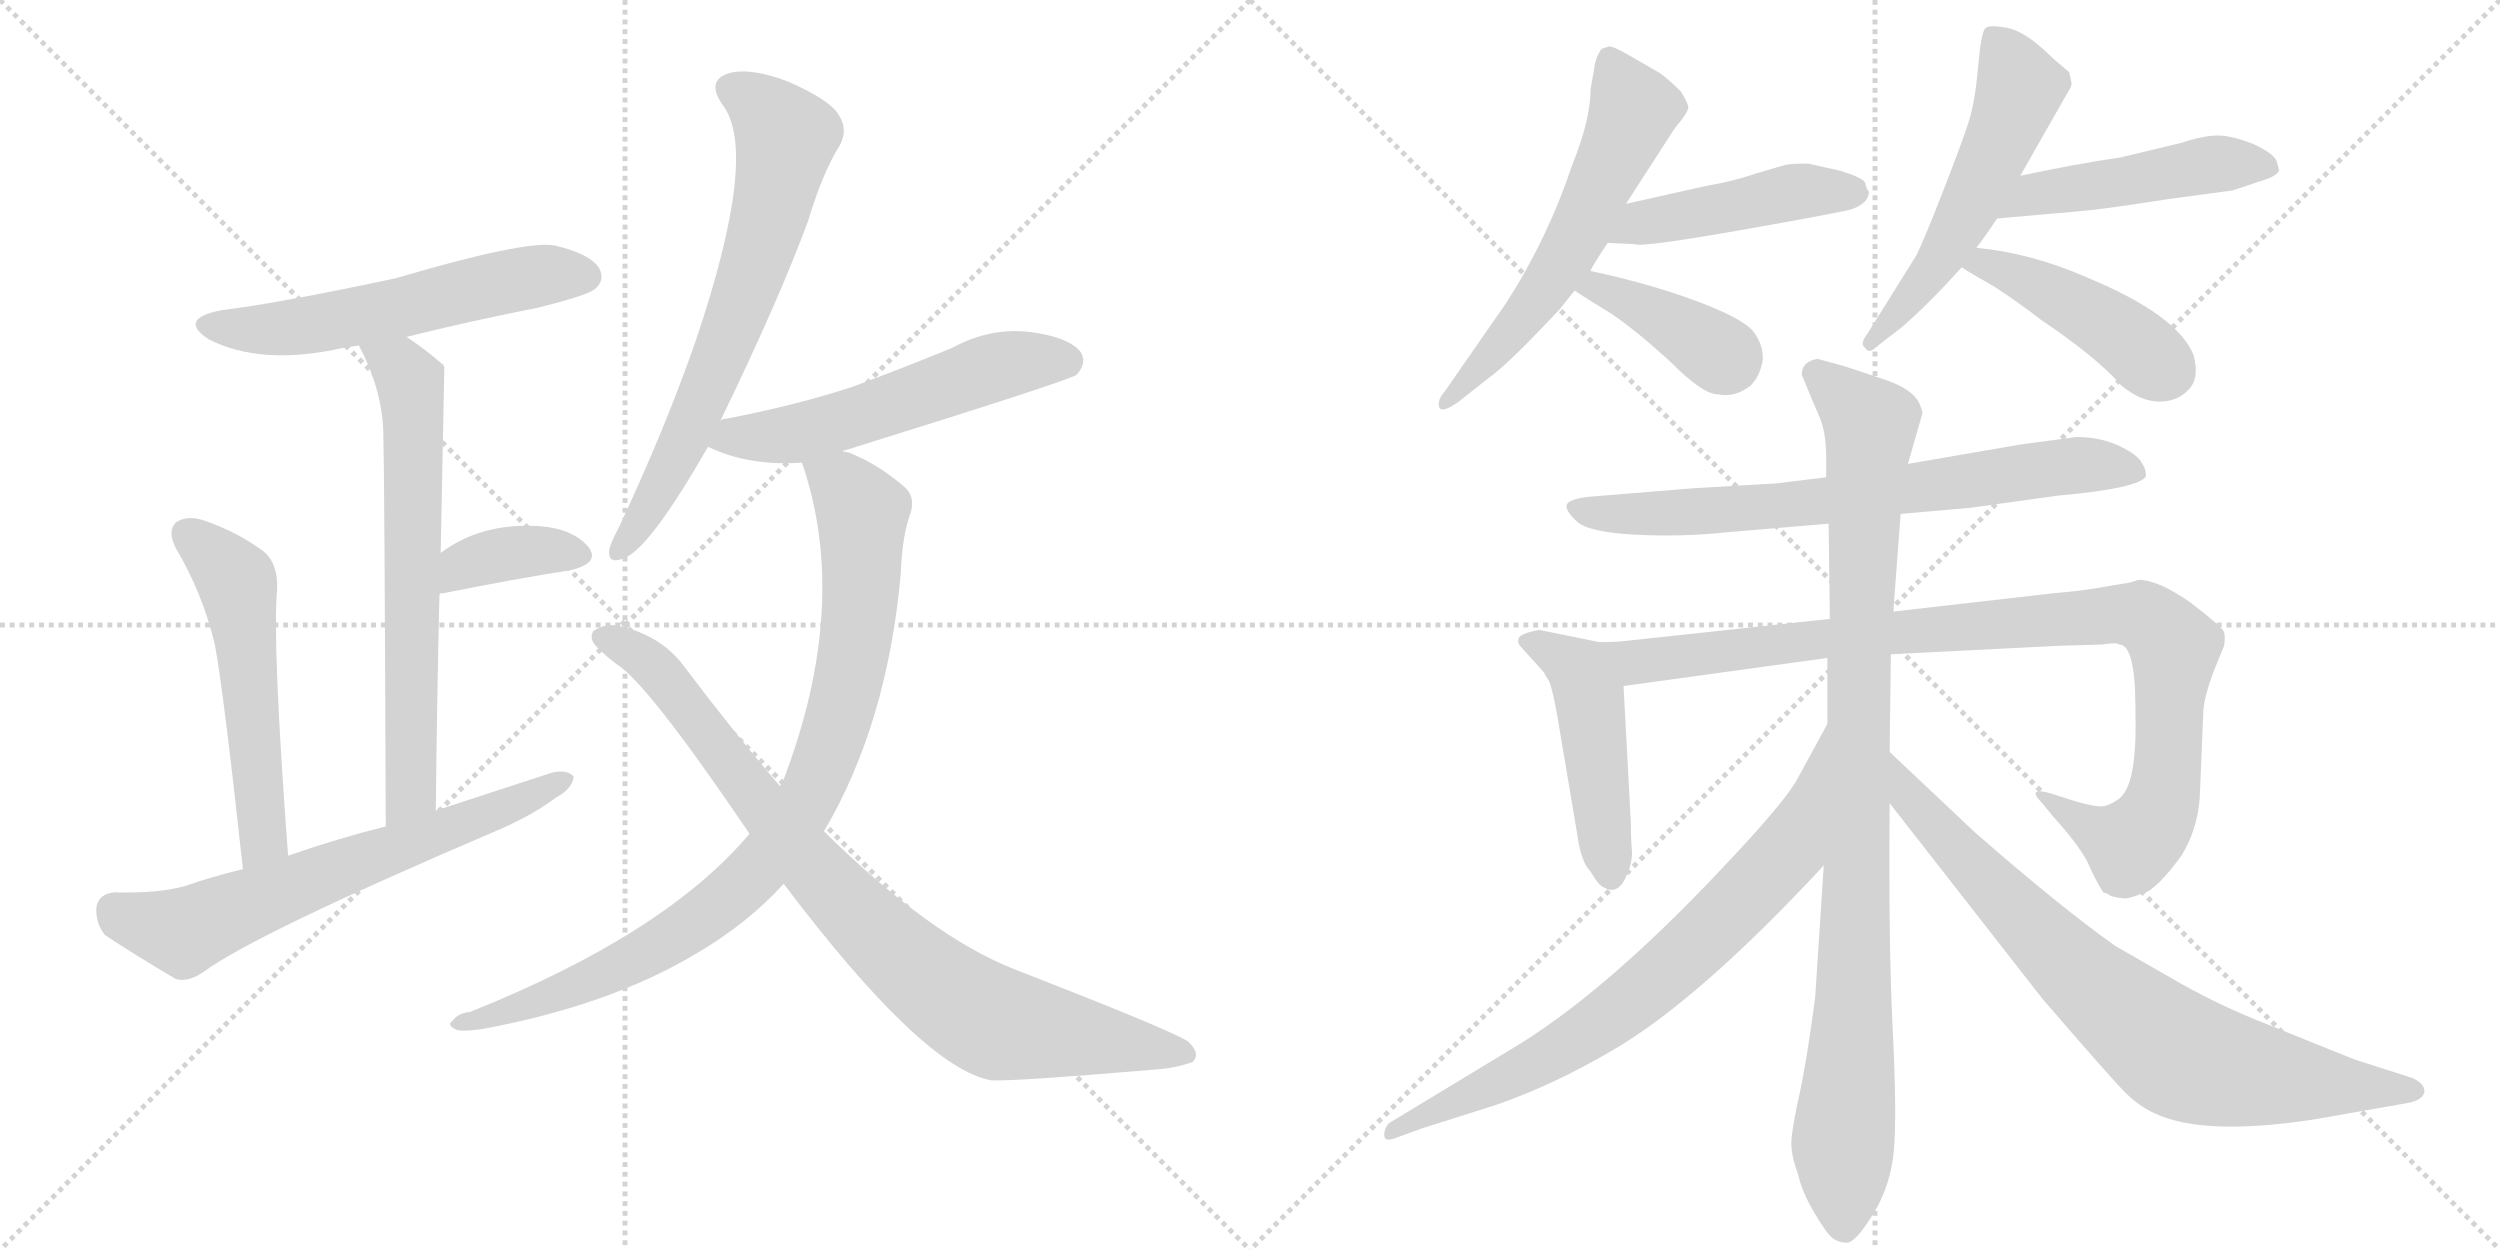<svg version="1.1" viewBox="0 0 2048 1024" xmlns="http://www.w3.org/2000/svg">
  <g stroke="lightgray" stroke-dasharray="1,1" stroke-width="1" transform="scale(4, 4)">
    <line x1="0" y1="0" x2="256" y2="256"></line>
    <line x1="256" y1="0" x2="0" y2="256"></line>
    <line x1="128" y1="0" x2="128" y2="256"></line>
    <line x1="0" y1="128" x2="256" y2="128"></line>
    <line x1="256" y1="0" x2="512" y2="256"></line>
    <line x1="512" y1="0" x2="256" y2="256"></line>
    <line x1="384" y1="0" x2="384" y2="256"></line>
    <line x1="256" y1="128" x2="512" y2="128"></line>
  </g>
<g transform="scale(1, -1) translate(0, -850)">
   <style type="text/css">
    @keyframes keyframes0 {
      from {
       stroke: black;
       stroke-dashoffset: 566;
       stroke-width: 128;
       }
       65% {
       animation-timing-function: step-end;
       stroke: black;
       stroke-dashoffset: 0;
       stroke-width: 128;
       }
       to {
       stroke: black;
       stroke-width: 1024;
       }
       }
       #make-me-a-hanzi-animation-0 {
         animation: keyframes0 0.711s both;
         animation-delay: 0s;
         animation-timing-function: linear;
       }
    @keyframes keyframes1 {
      from {
       stroke: black;
       stroke-dashoffset: 658;
       stroke-width: 128;
       }
       68% {
       animation-timing-function: step-end;
       stroke: black;
       stroke-dashoffset: 0;
       stroke-width: 128;
       }
       to {
       stroke: black;
       stroke-width: 1024;
       }
       }
       #make-me-a-hanzi-animation-1 {
         animation: keyframes1 0.785s both;
         animation-delay: 0.711s;
         animation-timing-function: linear;
       }
    @keyframes keyframes2 {
      from {
       stroke: black;
       stroke-dashoffset: 368;
       stroke-width: 128;
       }
       55% {
       animation-timing-function: step-end;
       stroke: black;
       stroke-dashoffset: 0;
       stroke-width: 128;
       }
       to {
       stroke: black;
       stroke-width: 1024;
       }
       }
       #make-me-a-hanzi-animation-2 {
         animation: keyframes2 0.549s both;
         animation-delay: 1.496s;
         animation-timing-function: linear;
       }
    @keyframes keyframes3 {
      from {
       stroke: black;
       stroke-dashoffset: 544;
       stroke-width: 128;
       }
       64% {
       animation-timing-function: step-end;
       stroke: black;
       stroke-dashoffset: 0;
       stroke-width: 128;
       }
       to {
       stroke: black;
       stroke-width: 1024;
       }
       }
       #make-me-a-hanzi-animation-3 {
         animation: keyframes3 0.693s both;
         animation-delay: 2.046s;
         animation-timing-function: linear;
       }
    @keyframes keyframes4 {
      from {
       stroke: black;
       stroke-dashoffset: 654;
       stroke-width: 128;
       }
       68% {
       animation-timing-function: step-end;
       stroke: black;
       stroke-dashoffset: 0;
       stroke-width: 128;
       }
       to {
       stroke: black;
       stroke-width: 1024;
       }
       }
       #make-me-a-hanzi-animation-4 {
         animation: keyframes4 0.782s both;
         animation-delay: 2.738s;
         animation-timing-function: linear;
       }
    @keyframes keyframes5 {
      from {
       stroke: black;
       stroke-dashoffset: 681;
       stroke-width: 128;
       }
       69% {
       animation-timing-function: step-end;
       stroke: black;
       stroke-dashoffset: 0;
       stroke-width: 128;
       }
       to {
       stroke: black;
       stroke-width: 1024;
       }
       }
       #make-me-a-hanzi-animation-5 {
         animation: keyframes5 0.804s both;
         animation-delay: 3.521s;
         animation-timing-function: linear;
       }
    @keyframes keyframes6 {
      from {
       stroke: black;
       stroke-dashoffset: 554;
       stroke-width: 128;
       }
       64% {
       animation-timing-function: step-end;
       stroke: black;
       stroke-dashoffset: 0;
       stroke-width: 128;
       }
       to {
       stroke: black;
       stroke-width: 1024;
       }
       }
       #make-me-a-hanzi-animation-6 {
         animation: keyframes6 0.701s both;
         animation-delay: 4.325s;
         animation-timing-function: linear;
       }
    @keyframes keyframes7 {
      from {
       stroke: black;
       stroke-dashoffset: 899;
       stroke-width: 128;
       }
       75% {
       animation-timing-function: step-end;
       stroke: black;
       stroke-dashoffset: 0;
       stroke-width: 128;
       }
       to {
       stroke: black;
       stroke-width: 1024;
       }
       }
       #make-me-a-hanzi-animation-7 {
         animation: keyframes7 0.982s both;
         animation-delay: 5.026s;
         animation-timing-function: linear;
       }
    @keyframes keyframes8 {
      from {
       stroke: black;
       stroke-dashoffset: 867;
       stroke-width: 128;
       }
       74% {
       animation-timing-function: step-end;
       stroke: black;
       stroke-dashoffset: 0;
       stroke-width: 128;
       }
       to {
       stroke: black;
       stroke-width: 1024;
       }
       }
       #make-me-a-hanzi-animation-8 {
         animation: keyframes8 0.956s both;
         animation-delay: 6.007s;
         animation-timing-function: linear;
       }
    @keyframes keyframes9 {
      from {
       stroke: black;
       stroke-dashoffset: 589;
       stroke-width: 128;
       }
       66% {
       animation-timing-function: step-end;
       stroke: black;
       stroke-dashoffset: 0;
       stroke-width: 128;
       }
       to {
       stroke: black;
       stroke-width: 1024;
       }
       }
       #make-me-a-hanzi-animation-9 {
         animation: keyframes9 0.729s both;
         animation-delay: 6.963s;
         animation-timing-function: linear;
       }
    @keyframes keyframes10 {
      from {
       stroke: black;
       stroke-dashoffset: 460;
       stroke-width: 128;
       }
       60% {
       animation-timing-function: step-end;
       stroke: black;
       stroke-dashoffset: 0;
       stroke-width: 128;
       }
       to {
       stroke: black;
       stroke-width: 1024;
       }
       }
       #make-me-a-hanzi-animation-10 {
         animation: keyframes10 0.624s both;
         animation-delay: 7.692s;
         animation-timing-function: linear;
       }
    @keyframes keyframes11 {
      from {
       stroke: black;
       stroke-dashoffset: 392;
       stroke-width: 128;
       }
       56% {
       animation-timing-function: step-end;
       stroke: black;
       stroke-dashoffset: 0;
       stroke-width: 128;
       }
       to {
       stroke: black;
       stroke-width: 1024;
       }
       }
       #make-me-a-hanzi-animation-11 {
         animation: keyframes11 0.569s both;
         animation-delay: 8.316s;
         animation-timing-function: linear;
       }
    @keyframes keyframes12 {
      from {
       stroke: black;
       stroke-dashoffset: 549;
       stroke-width: 128;
       }
       64% {
       animation-timing-function: step-end;
       stroke: black;
       stroke-dashoffset: 0;
       stroke-width: 128;
       }
       to {
       stroke: black;
       stroke-width: 1024;
       }
       }
       #make-me-a-hanzi-animation-12 {
         animation: keyframes12 0.697s both;
         animation-delay: 8.885s;
         animation-timing-function: linear;
       }
    @keyframes keyframes13 {
      from {
       stroke: black;
       stroke-dashoffset: 481;
       stroke-width: 128;
       }
       61% {
       animation-timing-function: step-end;
       stroke: black;
       stroke-dashoffset: 0;
       stroke-width: 128;
       }
       to {
       stroke: black;
       stroke-width: 1024;
       }
       }
       #make-me-a-hanzi-animation-13 {
         animation: keyframes13 0.641s both;
         animation-delay: 9.582s;
         animation-timing-function: linear;
       }
    @keyframes keyframes14 {
      from {
       stroke: black;
       stroke-dashoffset: 442;
       stroke-width: 128;
       }
       59% {
       animation-timing-function: step-end;
       stroke: black;
       stroke-dashoffset: 0;
       stroke-width: 128;
       }
       to {
       stroke: black;
       stroke-width: 1024;
       }
       }
       #make-me-a-hanzi-animation-14 {
         animation: keyframes14 0.61s both;
         animation-delay: 10.224s;
         animation-timing-function: linear;
       }
    @keyframes keyframes15 {
      from {
       stroke: black;
       stroke-dashoffset: 719;
       stroke-width: 128;
       }
       70% {
       animation-timing-function: step-end;
       stroke: black;
       stroke-dashoffset: 0;
       stroke-width: 128;
       }
       to {
       stroke: black;
       stroke-width: 1024;
       }
       }
       #make-me-a-hanzi-animation-15 {
         animation: keyframes15 0.835s both;
         animation-delay: 10.833s;
         animation-timing-function: linear;
       }
    @keyframes keyframes16 {
      from {
       stroke: black;
       stroke-dashoffset: 475;
       stroke-width: 128;
       }
       61% {
       animation-timing-function: step-end;
       stroke: black;
       stroke-dashoffset: 0;
       stroke-width: 128;
       }
       to {
       stroke: black;
       stroke-width: 1024;
       }
       }
       #make-me-a-hanzi-animation-16 {
         animation: keyframes16 0.637s both;
         animation-delay: 11.668s;
         animation-timing-function: linear;
       }
    @keyframes keyframes17 {
      from {
       stroke: black;
       stroke-dashoffset: 988;
       stroke-width: 128;
       }
       76% {
       animation-timing-function: step-end;
       stroke: black;
       stroke-dashoffset: 0;
       stroke-width: 128;
       }
       to {
       stroke: black;
       stroke-width: 1024;
       }
       }
       #make-me-a-hanzi-animation-17 {
         animation: keyframes17 1.054s both;
         animation-delay: 12.305s;
         animation-timing-function: linear;
       }
    @keyframes keyframes18 {
      from {
       stroke: black;
       stroke-dashoffset: 972;
       stroke-width: 128;
       }
       76% {
       animation-timing-function: step-end;
       stroke: black;
       stroke-dashoffset: 0;
       stroke-width: 128;
       }
       to {
       stroke: black;
       stroke-width: 1024;
       }
       }
       #make-me-a-hanzi-animation-18 {
         animation: keyframes18 1.041s both;
         animation-delay: 13.359s;
         animation-timing-function: linear;
       }
    @keyframes keyframes19 {
      from {
       stroke: black;
       stroke-dashoffset: 748;
       stroke-width: 128;
       }
       71% {
       animation-timing-function: step-end;
       stroke: black;
       stroke-dashoffset: 0;
       stroke-width: 128;
       }
       to {
       stroke: black;
       stroke-width: 1024;
       }
       }
       #make-me-a-hanzi-animation-19 {
         animation: keyframes19 0.859s both;
         animation-delay: 14.4s;
         animation-timing-function: linear;
       }
    @keyframes keyframes20 {
      from {
       stroke: black;
       stroke-dashoffset: 789;
       stroke-width: 128;
       }
       72% {
       animation-timing-function: step-end;
       stroke: black;
       stroke-dashoffset: 0;
       stroke-width: 128;
       }
       to {
       stroke: black;
       stroke-width: 1024;
       }
       }
       #make-me-a-hanzi-animation-20 {
         animation: keyframes20 0.892s both;
         animation-delay: 15.259s;
         animation-timing-function: linear;
       }
</style>
<path d="M 333 574 Q 385 587 441 598 Q 481 608 487 613 Q 496 620 491 630 Q 484 642 454 649 Q 429 653 324 622 Q 225 601 182 596 Q 145 589 171 572 Q 214 550 281 565 Q 287 566 294 567 L 333 574 Z" fill="lightgray"></path> 
<path d="M 357 186 Q 358 280 360 363 L 361 397 Q 364 548 364 549 Q 363 552 362 552 Q 347 565 333 574 C 308 591 281 594 294 567 Q 313 531 314 496 Q 315 462 316 173 C 316 143 357 156 357 186 Z" fill="lightgray"></path> 
<path d="M 360 363 Q 360 364 363 364 Q 423 376 468 383 Q 492 389 482 402 Q 469 417 442 419 Q 394 422 361 397 C 337 379 331 354 360 363 Z" fill="lightgray"></path> 
<path d="M 236 149 Q 223 323 227 367 Q 228 389 215 399 Q 193 415 166 424 Q 153 428 144 422 Q 137 415 144 401 Q 166 364 176 322 Q 183 285 199 138 C 202 108 238 119 236 149 Z" fill="lightgray"></path> 
<path d="M 199 138 Q 174 132 151 124 Q 129 118 94 119 Q 81 118 79 107 Q 78 94 86 84 Q 110 68 144 48 Q 154 45 167 54 Q 209 85 408 170 Q 436 182 456 197 Q 469 204 470 214 Q 464 220 452 217 Q 406 202 357 186 L 316 173 Q 276 163 236 149 L 199 138 Z" fill="lightgray"></path> 
<path d="M 590 505 Q 638 604 662 669 Q 674 709 688 731 Q 695 744 687 756 Q 680 768 646 783 Q 615 795 597 790 Q 578 784 592 764 Q 622 725 570 571 Q 545 499 507 418 Q 500 405 499 399 Q 498 387 512 393 Q 533 402 580 484 L 590 505 Z" fill="lightgray"></path> 
<path d="M 691 480 Q 690 481 692 481 Q 875 538 882 543 Q 891 553 885 562 Q 875 574 844 578 Q 811 582 780 565 Q 741 549 698 533 Q 652 518 595 507 Q 591 507 590 505 C 561 496 556 495 580 484 Q 613 468 657 471 C 669 472 669 472 691 480 Z" fill="lightgray"></path> 
<path d="M 675 169 Q 727 257 738 381 Q 739 411 746 430 Q 750 443 741 451 Q 719 470 696 479 Q 693 480 691 480 C 663 491 649 496 657 471 Q 697 354 641 209 Q 640 209 639 206 L 614 167 Q 545 85 385 21 Q 375 20 371 14 Q 365 10 375 6 Q 381 5 395 7 Q 498 26 569 68 Q 612 93 642 126 L 675 169 Z" fill="lightgray"></path> 
<path d="M 642 126 Q 756 -25 812 -35 Q 831 -36 948 -26 Q 963 -25 977 -20 Q 984 -13 973 -3 Q 957 7 831 56 Q 762 83 675 169 L 639 206 Q 602 249 562 302 Q 543 329 508 337 Q 496 340 486 333 Q 482 326 490 319 Q 497 312 505 306 Q 530 291 614 167 L 642 126 Z" fill="lightgray"></path> 
<path d="M 1303 777 Q 1303 752 1288 715 Q 1268 655 1234 602 L 1184 530 Q 1177 522 1179 516.5 Q 1181 511 1195 521 L 1219 540 Q 1234 550 1278 597 Q 1285 606 1290 612 L 1303 628 Q 1303 630 1317 651 L 1332 683 L 1372 745 Q 1384 759 1383 763 Q 1382 767 1377 775 Q 1368 784 1360 790 L 1334 805 Q 1322 812 1318 812 L 1312 810 Q 1307 803 1306 794 L 1303 777 Z" fill="lightgray"></path> 
<path d="M 1317 651 L 1339 650 Q 1344 647 1429 662 Q 1514 677 1518 679 Q 1531 684 1531 693 Q 1529 695 1528 700 Q 1527 704 1508 710 L 1481 716 Q 1467 716 1463 715 Q 1459 714 1439 708 Q 1418 701 1399 698 L 1332 683 C 1303 676 1287 652 1317 651 Z" fill="lightgray"></path> 
<path d="M 1290 612 Q 1297 607 1320 593 Q 1342 578 1369 553 Q 1395 527 1407 527 Q 1421 524 1434 534 Q 1442 542 1444 555 Q 1445 567 1436 579 Q 1426 590 1388 604 Q 1350 618 1303 628 C 1274 634 1265 629 1290 612 Z" fill="lightgray"></path> 
<path d="M 1655 706 L 1692 771 Q 1697 779 1697 781 Q 1697 783 1695 791 L 1682 802 Q 1660 824 1645 827 Q 1630 830 1626.5 827 Q 1623 824 1620.5 795.5 Q 1618 767 1613 751 Q 1608 735 1592 694 Q 1576 653 1570 641 L 1530 577 Q 1523 568 1528 565 Q 1531 560 1536 565 L 1558 582 Q 1580 601 1607 631 L 1619 647 Q 1624 653 1636 671 L 1655 706 Z" fill="lightgray"></path> 
<path d="M 1865 718 Q 1863 724 1846 732 Q 1828 739 1817 739 Q 1805 739 1787 733 L 1737 721 Q 1702 716 1655 706 C 1626 700 1606 668 1636 671 L 1704 677 Q 1719 678 1777 687 L 1829 694 L 1850 701 Q 1867 706 1867 711 L 1865 718 Z" fill="lightgray"></path> 
<path d="M 1607 631 Q 1613 627 1634 615 Q 1654 602 1672 588 Q 1718 557 1738 534 Q 1754 521 1769 521 Q 1784 521 1793 531 Q 1802 540 1797 559 Q 1784 592 1709 623 Q 1663 643 1619 647 C 1589 650 1582 647 1607 631 Z" fill="lightgray"></path> 
<path d="M 1557 429 L 1614 434 L 1686 444 Q 1753 450 1758 460 Q 1758 466 1755 470 Q 1752 477 1736.5 484.5 Q 1721 492 1701 492 L 1656 486 L 1563 470 L 1496 459 L 1455 454 L 1387 450 L 1301 443 Q 1285 441 1283.5 436.5 Q 1282 432 1291.5 423 Q 1301 414 1339.5 412 Q 1378 410 1415 414 L 1498 421 L 1557 429 Z" fill="lightgray"></path> 
<path d="M 1310 324 L 1261 334 Q 1245 331 1244 327 Q 1243 323 1246 320 L 1265 299 Q 1265 298 1269 292 Q 1272 285 1276 262 L 1292 167 Q 1295 144 1303 136 Q 1310 124 1314 123 Q 1326 116 1333 134 Q 1337 143 1337 152 Q 1336 161 1336 176 L 1330 288 C 1328 318 1328 320 1310 324 Z" fill="lightgray"></path> 
<path d="M 1735 195 Q 1729 191 1725 190 Q 1720 188 1702 193 L 1680 200 Q 1670 203 1668 201 Q 1666 199 1673 192 L 1682 181 Q 1702 159 1710 144 Q 1717 128 1723 119 Q 1727 118 1729 116 Q 1737 114 1741 114 Q 1745 114 1760 120 Q 1771 127 1787 149 Q 1800 170 1802 196 L 1805 268 Q 1806 280 1813 299 L 1822 321 Q 1823 328 1822 332 Q 1821 336 1795 356 Q 1768 375 1752 375 Q 1743 372 1740 372 L 1728 370 Q 1707 366 1682 364 L 1551 349 L 1499 343 L 1332 325 Q 1325 324 1310 324 C 1280 323 1300 284 1330 288 L 1497 311 L 1549 314 L 1687 321 L 1722 322 Q 1734 324 1736 322 Q 1747 322 1749 286 Q 1750 249 1749 238 Q 1747 203 1735 195 Z" fill="lightgray"></path> 
<path d="M 1551 349 L 1557 429 L 1563 470 L 1575 512 L 1573 518 Q 1568 531 1544 539 L 1511 550 L 1489 556 Q 1476 554 1476 543 Q 1485 521 1490.5 508.5 Q 1496 496 1496 475 L 1496 459 L 1498 421 L 1499 343 L 1497 311 L 1497 257 L 1494 141 L 1487 33 Q 1480 -20 1474 -47 Q 1468 -74 1467.5 -85 Q 1467 -96 1473 -112 Q 1476 -126 1486 -143 Q 1496 -160 1501 -164 Q 1506 -168 1513 -168 Q 1520 -168 1534.5 -144.5 Q 1549 -121 1551.5 -92 Q 1554 -63 1550.5 7 Q 1547 77 1548 192 L 1548 234 L 1549 314 L 1551 349 Z" fill="lightgray"></path> 
<path d="M 1497 257 L 1473 213 Q 1464 195 1412 140 Q 1320 42 1247 -4 L 1138 -70 Q 1134 -74 1134 -80 Q 1134 -86 1144 -82 L 1166 -74 L 1226 -55 Q 1272 -39 1320 -11 Q 1391 30 1494 141 C 1514 163 1511 283 1497 257 Z" fill="lightgray"></path> 
<path d="M 1548 192 L 1673 32 Q 1729 -33 1741 -45 Q 1752 -56 1765 -62 Q 1805 -81 1896 -67 L 1970 -54 Q 1984 -52 1986 -45 Q 1987 -38 1976 -33 L 1929 -18 L 1857 11 Q 1821 25 1787 44 L 1733 75 Q 1689 106 1618 168 L 1548 234 C 1526 255 1530 216 1548 192 Z" fill="lightgray"></path> 
      <clipPath id="make-me-a-hanzi-clip-0">
      <path d="M 333 574 Q 385 587 441 598 Q 481 608 487 613 Q 496 620 491 630 Q 484 642 454 649 Q 429 653 324 622 Q 225 601 182 596 Q 145 589 171 572 Q 214 550 281 565 Q 287 566 294 567 L 333 574 Z" fill="lightgray"></path>
      </clipPath>
      <path clip-path="url(#make-me-a-hanzi-clip-0)" d="M 174 585 L 236 581 L 437 623 L 480 624 " fill="none" id="make-me-a-hanzi-animation-0" stroke-dasharray="438 876" stroke-linecap="round"></path>

      <clipPath id="make-me-a-hanzi-clip-1">
      <path d="M 357 186 Q 358 280 360 363 L 361 397 Q 364 548 364 549 Q 363 552 362 552 Q 347 565 333 574 C 308 591 281 594 294 567 Q 313 531 314 496 Q 315 462 316 173 C 316 143 357 156 357 186 Z" fill="lightgray"></path>
      </clipPath>
      <path clip-path="url(#make-me-a-hanzi-clip-1)" d="M 302 562 L 332 544 L 339 503 L 337 201 L 319 186 " fill="none" id="make-me-a-hanzi-animation-1" stroke-dasharray="530 1060" stroke-linecap="round"></path>

      <clipPath id="make-me-a-hanzi-clip-2">
      <path d="M 360 363 Q 360 364 363 364 Q 423 376 468 383 Q 492 389 482 402 Q 469 417 442 419 Q 394 422 361 397 C 337 379 331 354 360 363 Z" fill="lightgray"></path>
      </clipPath>
      <path clip-path="url(#make-me-a-hanzi-clip-2)" d="M 370 371 L 380 387 L 409 396 L 472 395 " fill="none" id="make-me-a-hanzi-animation-2" stroke-dasharray="240 480" stroke-linecap="round"></path>

      <clipPath id="make-me-a-hanzi-clip-3">
      <path d="M 236 149 Q 223 323 227 367 Q 228 389 215 399 Q 193 415 166 424 Q 153 428 144 422 Q 137 415 144 401 Q 166 364 176 322 Q 183 285 199 138 C 202 108 238 119 236 149 Z" fill="lightgray"></path>
      </clipPath>
      <path clip-path="url(#make-me-a-hanzi-clip-3)" d="M 153 413 L 195 372 L 216 164 L 202 150 " fill="none" id="make-me-a-hanzi-animation-3" stroke-dasharray="416 832" stroke-linecap="round"></path>

      <clipPath id="make-me-a-hanzi-clip-4">
      <path d="M 199 138 Q 174 132 151 124 Q 129 118 94 119 Q 81 118 79 107 Q 78 94 86 84 Q 110 68 144 48 Q 154 45 167 54 Q 209 85 408 170 Q 436 182 456 197 Q 469 204 470 214 Q 464 220 452 217 Q 406 202 357 186 L 316 173 Q 276 163 236 149 L 199 138 Z" fill="lightgray"></path>
      </clipPath>
      <path clip-path="url(#make-me-a-hanzi-clip-4)" d="M 93 105 L 114 94 L 150 87 L 464 211 " fill="none" id="make-me-a-hanzi-animation-4" stroke-dasharray="526 1052" stroke-linecap="round"></path>

      <clipPath id="make-me-a-hanzi-clip-5">
      <path d="M 590 505 Q 638 604 662 669 Q 674 709 688 731 Q 695 744 687 756 Q 680 768 646 783 Q 615 795 597 790 Q 578 784 592 764 Q 622 725 570 571 Q 545 499 507 418 Q 500 405 499 399 Q 498 387 512 393 Q 533 402 580 484 L 590 505 Z" fill="lightgray"></path>
      </clipPath>
      <path clip-path="url(#make-me-a-hanzi-clip-5)" d="M 600 776 L 629 757 L 644 738 L 634 686 L 601 584 L 559 483 L 508 401 " fill="none" id="make-me-a-hanzi-animation-5" stroke-dasharray="553 1106" stroke-linecap="round"></path>

      <clipPath id="make-me-a-hanzi-clip-6">
      <path d="M 691 480 Q 690 481 692 481 Q 875 538 882 543 Q 891 553 885 562 Q 875 574 844 578 Q 811 582 780 565 Q 741 549 698 533 Q 652 518 595 507 Q 591 507 590 505 C 561 496 556 495 580 484 Q 613 468 657 471 C 669 472 669 472 691 480 Z" fill="lightgray"></path>
      </clipPath>
      <path clip-path="url(#make-me-a-hanzi-clip-6)" d="M 589 486 L 600 492 L 679 501 L 817 550 L 876 553 " fill="none" id="make-me-a-hanzi-animation-6" stroke-dasharray="426 852" stroke-linecap="round"></path>

      <clipPath id="make-me-a-hanzi-clip-7">
      <path d="M 675 169 Q 727 257 738 381 Q 739 411 746 430 Q 750 443 741 451 Q 719 470 696 479 Q 693 480 691 480 C 663 491 649 496 657 471 Q 697 354 641 209 Q 640 209 639 206 L 614 167 Q 545 85 385 21 Q 375 20 371 14 Q 365 10 375 6 Q 381 5 395 7 Q 498 26 569 68 Q 612 93 642 126 L 675 169 Z" fill="lightgray"></path>
      </clipPath>
      <path clip-path="url(#make-me-a-hanzi-clip-7)" d="M 664 466 L 691 452 L 704 434 L 706 375 L 689 267 L 656 186 L 608 126 L 553 83 L 464 38 L 379 13 " fill="none" id="make-me-a-hanzi-animation-7" stroke-dasharray="771 1542" stroke-linecap="round"></path>

      <clipPath id="make-me-a-hanzi-clip-8">
      <path d="M 642 126 Q 756 -25 812 -35 Q 831 -36 948 -26 Q 963 -25 977 -20 Q 984 -13 973 -3 Q 957 7 831 56 Q 762 83 675 169 L 639 206 Q 602 249 562 302 Q 543 329 508 337 Q 496 340 486 333 Q 482 326 490 319 Q 497 312 505 306 Q 530 291 614 167 L 642 126 Z" fill="lightgray"></path>
      </clipPath>
      <path clip-path="url(#make-me-a-hanzi-clip-8)" d="M 494 328 L 521 316 L 544 295 L 687 115 L 790 26 L 820 11 L 969 -13 " fill="none" id="make-me-a-hanzi-animation-8" stroke-dasharray="739 1478" stroke-linecap="round"></path>

      <clipPath id="make-me-a-hanzi-clip-9">
      <path d="M 1303 777 Q 1303 752 1288 715 Q 1268 655 1234 602 L 1184 530 Q 1177 522 1179 516.5 Q 1181 511 1195 521 L 1219 540 Q 1234 550 1278 597 Q 1285 606 1290 612 L 1303 628 Q 1303 630 1317 651 L 1332 683 L 1372 745 Q 1384 759 1383 763 Q 1382 767 1377 775 Q 1368 784 1360 790 L 1334 805 Q 1322 812 1318 812 L 1312 810 Q 1307 803 1306 794 L 1303 777 Z" fill="lightgray"></path>
      </clipPath>
      <path clip-path="url(#make-me-a-hanzi-clip-9)" d="M 1318 802 L 1338 758 L 1297 667 L 1258 602 L 1184 522 " fill="none" id="make-me-a-hanzi-animation-9" stroke-dasharray="461 922" stroke-linecap="round"></path>

      <clipPath id="make-me-a-hanzi-clip-10">
      <path d="M 1317 651 L 1339 650 Q 1344 647 1429 662 Q 1514 677 1518 679 Q 1531 684 1531 693 Q 1529 695 1528 700 Q 1527 704 1508 710 L 1481 716 Q 1467 716 1463 715 Q 1459 714 1439 708 Q 1418 701 1399 698 L 1332 683 C 1303 676 1287 652 1317 651 Z" fill="lightgray"></path>
      </clipPath>
      <path clip-path="url(#make-me-a-hanzi-clip-10)" d="M 1323 655 L 1343 667 L 1453 690 L 1521 692 " fill="none" id="make-me-a-hanzi-animation-10" stroke-dasharray="332 664" stroke-linecap="round"></path>

      <clipPath id="make-me-a-hanzi-clip-11">
      <path d="M 1290 612 Q 1297 607 1320 593 Q 1342 578 1369 553 Q 1395 527 1407 527 Q 1421 524 1434 534 Q 1442 542 1444 555 Q 1445 567 1436 579 Q 1426 590 1388 604 Q 1350 618 1303 628 C 1274 634 1265 629 1290 612 Z" fill="lightgray"></path>
      </clipPath>
      <path clip-path="url(#make-me-a-hanzi-clip-11)" d="M 1296 614 L 1309 615 L 1349 596 L 1416 554 " fill="none" id="make-me-a-hanzi-animation-11" stroke-dasharray="264 528" stroke-linecap="round"></path>

      <clipPath id="make-me-a-hanzi-clip-12">
      <path d="M 1655 706 L 1692 771 Q 1697 779 1697 781 Q 1697 783 1695 791 L 1682 802 Q 1660 824 1645 827 Q 1630 830 1626.5 827 Q 1623 824 1620.5 795.5 Q 1618 767 1613 751 Q 1608 735 1592 694 Q 1576 653 1570 641 L 1530 577 Q 1523 568 1528 565 Q 1531 560 1536 565 L 1558 582 Q 1580 601 1607 631 L 1619 647 Q 1624 653 1636 671 L 1655 706 Z" fill="lightgray"></path>
      </clipPath>
      <path clip-path="url(#make-me-a-hanzi-clip-12)" d="M 1631 822 L 1655 778 L 1647 754 L 1589 637 L 1532 571 " fill="none" id="make-me-a-hanzi-animation-12" stroke-dasharray="421 842" stroke-linecap="round"></path>

      <clipPath id="make-me-a-hanzi-clip-13">
      <path d="M 1865 718 Q 1863 724 1846 732 Q 1828 739 1817 739 Q 1805 739 1787 733 L 1737 721 Q 1702 716 1655 706 C 1626 700 1606 668 1636 671 L 1704 677 Q 1719 678 1777 687 L 1829 694 L 1850 701 Q 1867 706 1867 711 L 1865 718 Z" fill="lightgray"></path>
      </clipPath>
      <path clip-path="url(#make-me-a-hanzi-clip-13)" d="M 1642 675 L 1667 691 L 1813 716 L 1860 713 " fill="none" id="make-me-a-hanzi-animation-13" stroke-dasharray="353 706" stroke-linecap="round"></path>

      <clipPath id="make-me-a-hanzi-clip-14">
      <path d="M 1607 631 Q 1613 627 1634 615 Q 1654 602 1672 588 Q 1718 557 1738 534 Q 1754 521 1769 521 Q 1784 521 1793 531 Q 1802 540 1797 559 Q 1784 592 1709 623 Q 1663 643 1619 647 C 1589 650 1582 647 1607 631 Z" fill="lightgray"></path>
      </clipPath>
      <path clip-path="url(#make-me-a-hanzi-clip-14)" d="M 1614 632 L 1639 630 L 1709 595 L 1775 546 " fill="none" id="make-me-a-hanzi-animation-14" stroke-dasharray="314 628" stroke-linecap="round"></path>

      <clipPath id="make-me-a-hanzi-clip-15">
      <path d="M 1557 429 L 1614 434 L 1686 444 Q 1753 450 1758 460 Q 1758 466 1755 470 Q 1752 477 1736.5 484.5 Q 1721 492 1701 492 L 1656 486 L 1563 470 L 1496 459 L 1455 454 L 1387 450 L 1301 443 Q 1285 441 1283.5 436.5 Q 1282 432 1291.5 423 Q 1301 414 1339.5 412 Q 1378 410 1415 414 L 1498 421 L 1557 429 Z" fill="lightgray"></path>
      </clipPath>
      <path clip-path="url(#make-me-a-hanzi-clip-15)" d="M 1291 432 L 1348 428 L 1476 437 L 1706 469 L 1751 463 " fill="none" id="make-me-a-hanzi-animation-15" stroke-dasharray="591 1182" stroke-linecap="round"></path>

      <clipPath id="make-me-a-hanzi-clip-16">
      <path d="M 1310 324 L 1261 334 Q 1245 331 1244 327 Q 1243 323 1246 320 L 1265 299 Q 1265 298 1269 292 Q 1272 285 1276 262 L 1292 167 Q 1295 144 1303 136 Q 1310 124 1314 123 Q 1326 116 1333 134 Q 1337 143 1337 152 Q 1336 161 1336 176 L 1330 288 C 1328 318 1328 320 1310 324 Z" fill="lightgray"></path>
      </clipPath>
      <path clip-path="url(#make-me-a-hanzi-clip-16)" d="M 1250 325 L 1276 314 L 1297 293 L 1320 134 " fill="none" id="make-me-a-hanzi-animation-16" stroke-dasharray="347 694" stroke-linecap="round"></path>

      <clipPath id="make-me-a-hanzi-clip-17">
      <path d="M 1735 195 Q 1729 191 1725 190 Q 1720 188 1702 193 L 1680 200 Q 1670 203 1668 201 Q 1666 199 1673 192 L 1682 181 Q 1702 159 1710 144 Q 1717 128 1723 119 Q 1727 118 1729 116 Q 1737 114 1741 114 Q 1745 114 1760 120 Q 1771 127 1787 149 Q 1800 170 1802 196 L 1805 268 Q 1806 280 1813 299 L 1822 321 Q 1823 328 1822 332 Q 1821 336 1795 356 Q 1768 375 1752 375 Q 1743 372 1740 372 L 1728 370 Q 1707 366 1682 364 L 1551 349 L 1499 343 L 1332 325 Q 1325 324 1310 324 C 1280 323 1300 284 1330 288 L 1497 311 L 1549 314 L 1687 321 L 1722 322 Q 1734 324 1736 322 Q 1747 322 1749 286 Q 1750 249 1749 238 Q 1747 203 1735 195 Z" fill="lightgray"></path>
      </clipPath>
      <path clip-path="url(#make-me-a-hanzi-clip-17)" d="M 1317 320 L 1350 308 L 1533 331 L 1738 347 L 1759 343 L 1781 318 L 1775 219 L 1760 171 L 1745 157 L 1729 162 L 1674 198 " fill="none" id="make-me-a-hanzi-animation-17" stroke-dasharray="860 1720" stroke-linecap="round"></path>

      <clipPath id="make-me-a-hanzi-clip-18">
      <path d="M 1551 349 L 1557 429 L 1563 470 L 1575 512 L 1573 518 Q 1568 531 1544 539 L 1511 550 L 1489 556 Q 1476 554 1476 543 Q 1485 521 1490.5 508.5 Q 1496 496 1496 475 L 1496 459 L 1498 421 L 1499 343 L 1497 311 L 1497 257 L 1494 141 L 1487 33 Q 1480 -20 1474 -47 Q 1468 -74 1467.5 -85 Q 1467 -96 1473 -112 Q 1476 -126 1486 -143 Q 1496 -160 1501 -164 Q 1506 -168 1513 -168 Q 1520 -168 1534.5 -144.5 Q 1549 -121 1551.5 -92 Q 1554 -63 1550.5 7 Q 1547 77 1548 192 L 1548 234 L 1549 314 L 1551 349 Z" fill="lightgray"></path>
      </clipPath>
      <path clip-path="url(#make-me-a-hanzi-clip-18)" d="M 1489 543 L 1532 500 L 1511 -155 " fill="none" id="make-me-a-hanzi-animation-18" stroke-dasharray="844 1688" stroke-linecap="round"></path>

      <clipPath id="make-me-a-hanzi-clip-19">
      <path d="M 1497 257 L 1473 213 Q 1464 195 1412 140 Q 1320 42 1247 -4 L 1138 -70 Q 1134 -74 1134 -80 Q 1134 -86 1144 -82 L 1166 -74 L 1226 -55 Q 1272 -39 1320 -11 Q 1391 30 1494 141 C 1514 163 1511 283 1497 257 Z" fill="lightgray"></path>
      </clipPath>
      <path clip-path="url(#make-me-a-hanzi-clip-19)" d="M 1491 239 L 1464 152 L 1370 58 L 1287 -4 L 1140 -77 " fill="none" id="make-me-a-hanzi-animation-19" stroke-dasharray="620 1240" stroke-linecap="round"></path>

      <clipPath id="make-me-a-hanzi-clip-20">
      <path d="M 1548 192 L 1673 32 Q 1729 -33 1741 -45 Q 1752 -56 1765 -62 Q 1805 -81 1896 -67 L 1970 -54 Q 1984 -52 1986 -45 Q 1987 -38 1976 -33 L 1929 -18 L 1857 11 Q 1821 25 1787 44 L 1733 75 Q 1689 106 1618 168 L 1548 234 C 1526 255 1530 216 1548 192 Z" fill="lightgray"></path>
      </clipPath>
      <path clip-path="url(#make-me-a-hanzi-clip-20)" d="M 1551 227 L 1565 195 L 1629 126 L 1708 47 L 1780 -11 L 1809 -23 L 1882 -36 L 1976 -42 " fill="none" id="make-me-a-hanzi-animation-20" stroke-dasharray="661 1322" stroke-linecap="round"></path>

</g>
</svg>
